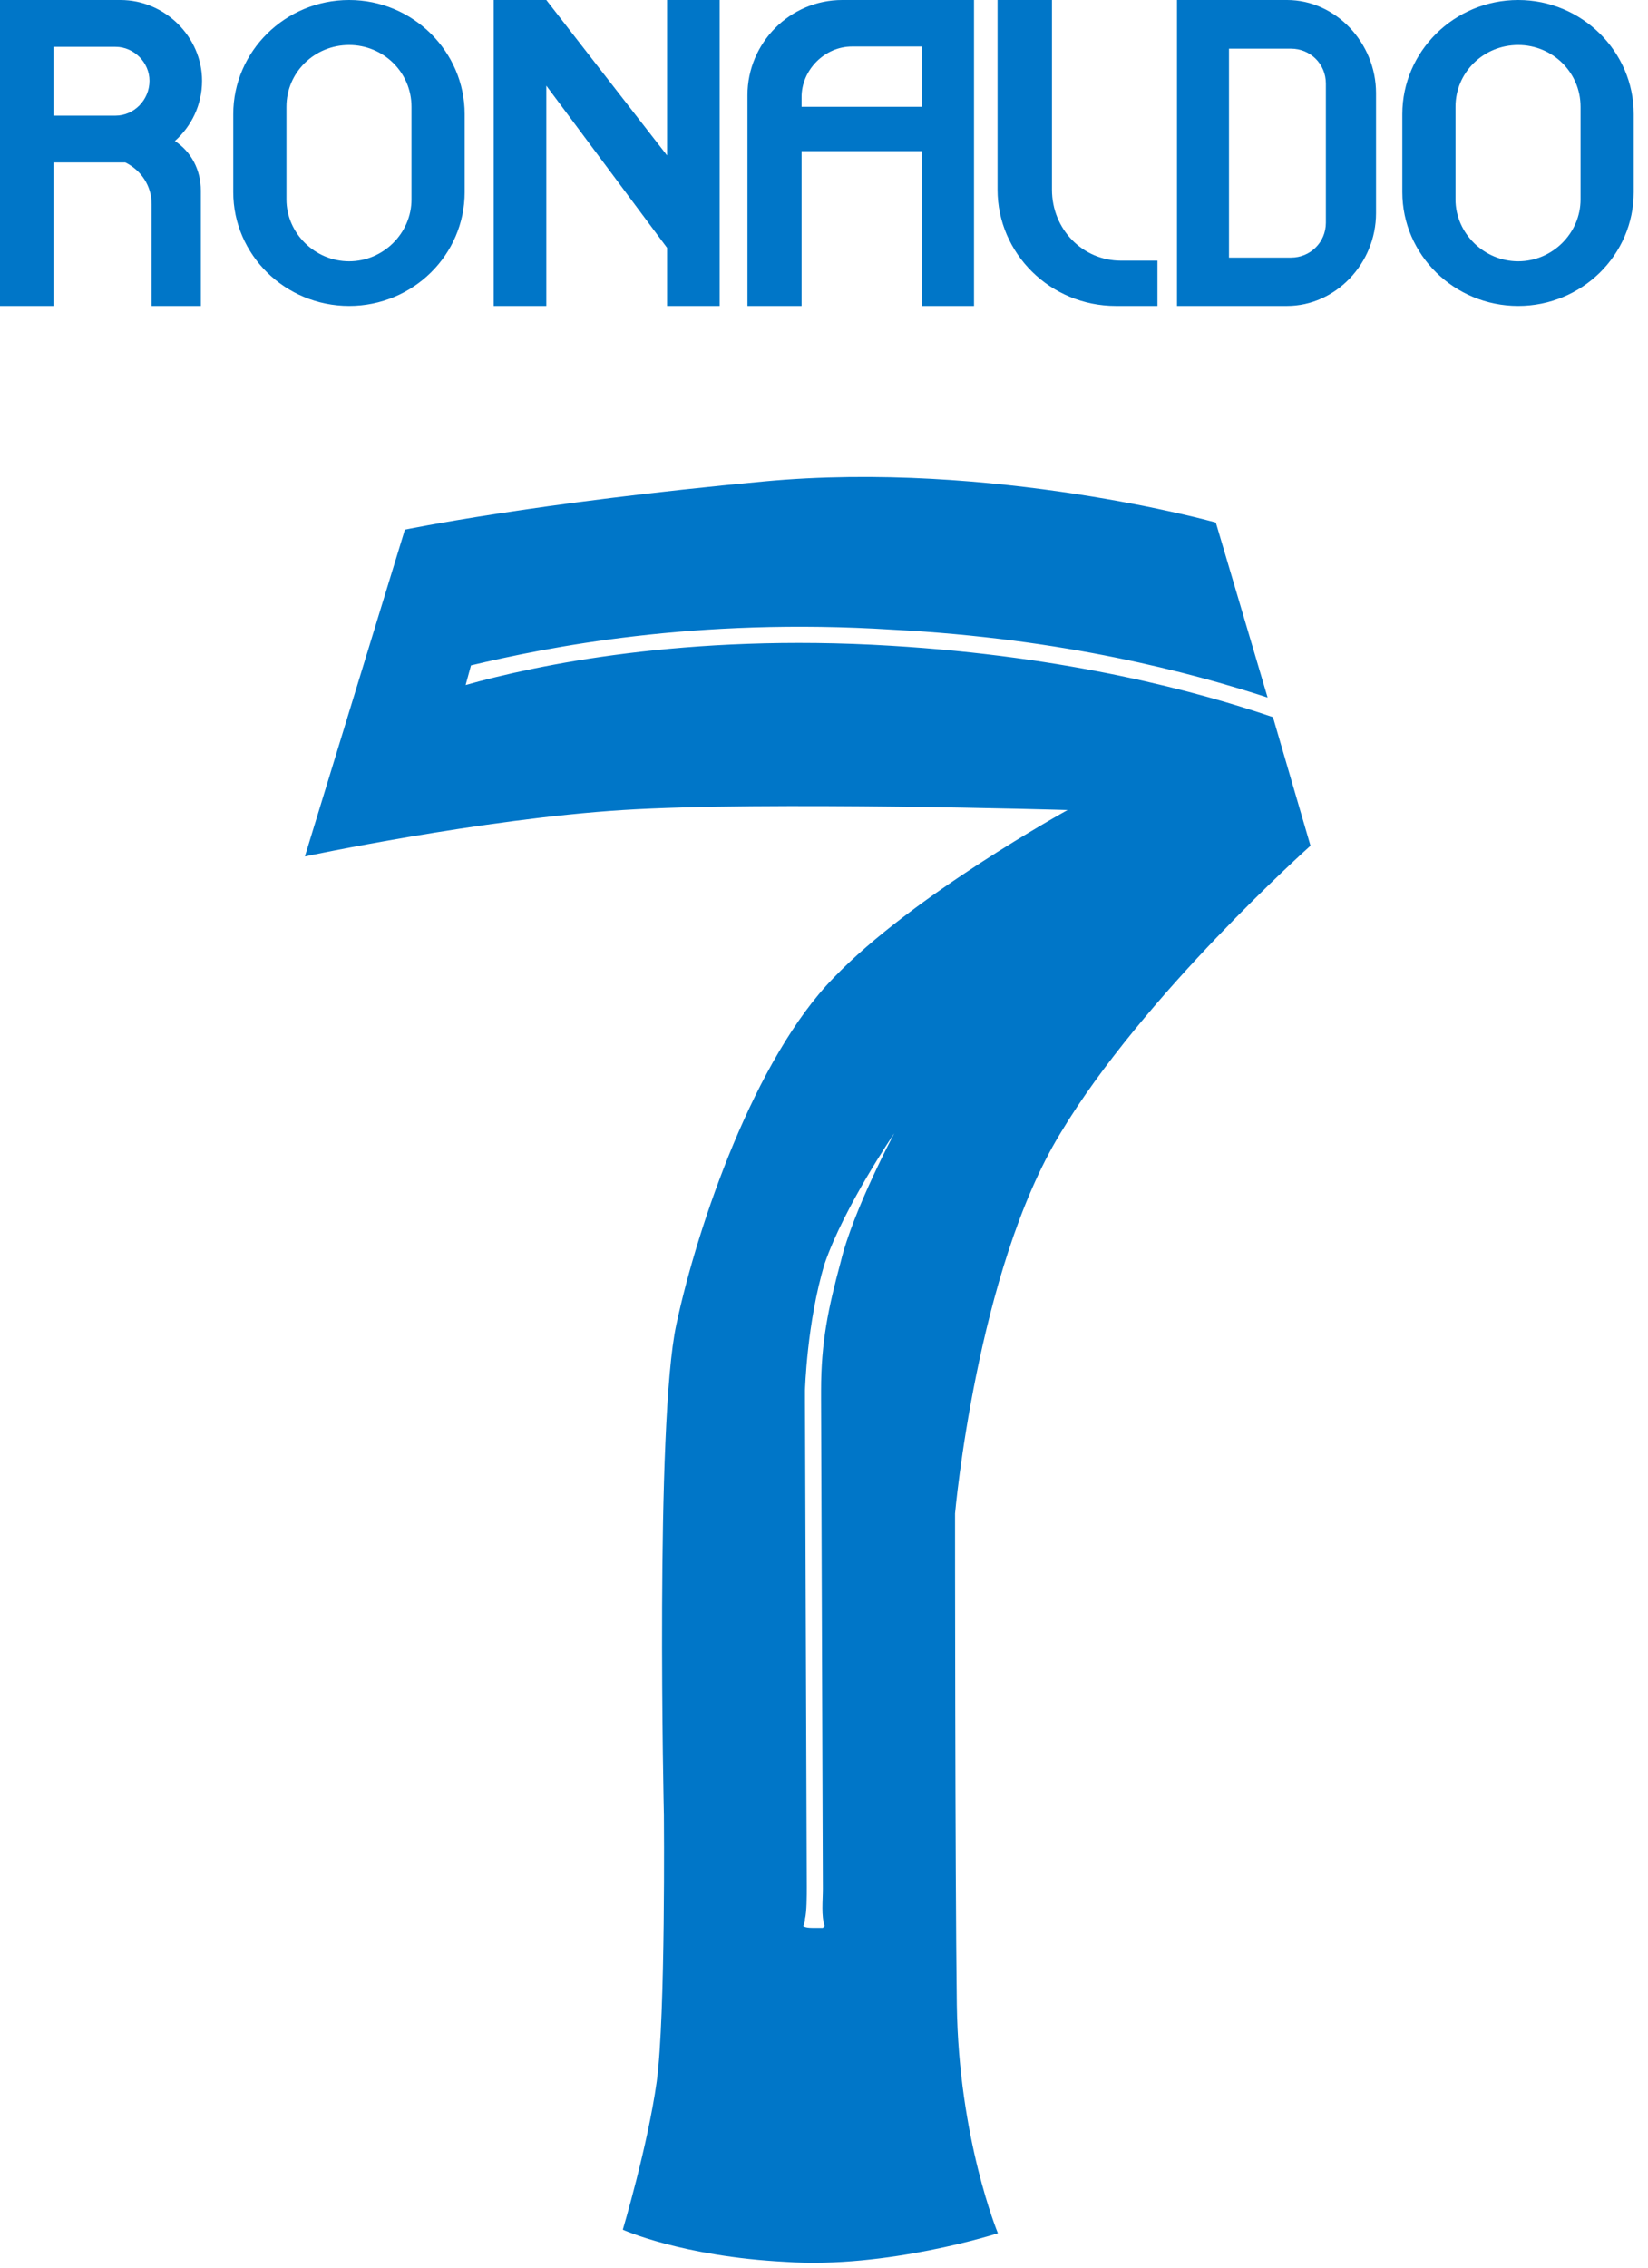 <svg width="88" height="121" viewBox="0 0 88 121" fill="none" xmlns="http://www.w3.org/2000/svg">
<path d="M0 0V16.325H2.857V8.669H6.693C7.526 9.077 8.097 9.909 8.097 10.889V16.325H10.725V10.171C10.725 9.077 10.219 8.097 9.338 7.526C10.219 6.742 10.79 5.6 10.79 4.31C10.79 1.975 8.815 0 6.432 0H0ZM2.857 2.498H6.171C7.15 2.498 7.983 3.33 7.983 4.31C7.983 5.338 7.15 6.171 6.171 6.171H2.857V2.498ZM18.643 0C15.231 0 12.456 2.743 12.456 6.089V10.252C12.456 13.599 15.231 16.325 18.643 16.325C22.054 16.325 24.813 13.599 24.813 10.252V6.089C24.813 2.743 22.038 0 18.643 0ZM18.643 2.4C20.471 2.4 21.973 3.853 21.973 5.698V10.644C21.973 12.44 20.471 13.942 18.643 13.942C16.814 13.942 15.296 12.44 15.296 10.644V5.698C15.296 3.853 16.798 2.4 18.643 2.4ZM26.364 0V16.325H29.172V4.571L35.62 13.223V16.325H38.428V0H35.62V8.293L29.172 0H26.364ZM52.01 0H44.974C42.183 0 39.913 2.286 39.913 5.077V16.325H42.803V8.065H49.218V16.325H52.01V0ZM42.803 5.698V5.175C42.803 3.722 44.044 2.481 45.496 2.481H49.218V5.698H42.803ZM56.173 0H53.267V10.122C53.267 13.517 56.075 16.325 59.584 16.325H61.805V13.909H59.862C57.821 13.909 56.173 12.244 56.173 10.122V0ZM62.849 0V16.325H68.726C71.322 16.325 73.477 14.056 73.477 11.379V4.963C73.477 2.286 71.322 0 68.726 0H62.849ZM65.625 13.746V2.596H68.938C69.967 2.596 70.799 3.412 70.799 4.457V11.885C70.799 12.93 69.967 13.746 68.938 13.746H65.625ZM81.068 0C77.656 0 74.881 2.743 74.881 6.089V10.252C74.881 13.599 77.656 16.325 81.068 16.325C84.479 16.325 87.238 13.599 87.238 10.252V6.089C87.238 2.743 84.463 0 81.068 0ZM81.068 2.4C82.896 2.4 84.398 3.853 84.398 5.698V10.644C84.398 12.44 82.896 13.942 81.068 13.942C79.239 13.942 77.721 12.44 77.721 10.644V5.698C77.721 3.853 79.223 2.4 81.068 2.4Z" fill="#0076C8"/>
<path d="M43.081 100.679L42.985 74.761V74.19C42.985 74.19 43.081 70.569 44.035 67.425C45.084 64.376 47.754 60.469 47.754 60.469C47.754 60.469 45.56 64.566 44.893 67.329C44.225 69.807 43.844 71.617 43.844 74.19V74.666L43.939 100.774C43.939 101.441 43.844 102.203 44.035 102.775L43.939 102.87H43.367C42.985 102.87 42.89 102.775 42.89 102.775C42.89 102.775 42.985 102.585 42.985 102.394C43.081 102.013 43.081 101.155 43.081 100.679ZM21.621 28.262L16.28 45.699C16.28 45.699 25.722 43.698 33.257 43.222C40.792 42.745 57.006 43.222 57.006 43.222C57.006 43.222 48.708 47.795 44.511 52.178C40.315 56.466 37.263 65.328 36.118 70.664C34.974 75.904 35.451 96.867 35.451 96.867C35.451 96.867 35.546 107.539 35.069 111.064C34.592 114.495 33.257 118.973 33.257 118.973C33.257 118.973 36.404 120.402 41.936 120.688C47.373 121.069 53.286 119.164 53.286 119.164C53.286 119.164 51.188 114.113 51.092 106.967C50.997 99.821 50.997 80.764 50.997 80.764C50.997 80.764 52.142 67.805 56.624 60.468C61.011 53.131 69.977 45.127 69.977 45.127L67.974 38.267C64.064 36.933 57.101 35.027 47.563 34.456C36.595 33.789 28.584 35.504 24.864 36.552L25.15 35.504C29.156 34.551 37.072 32.931 47.659 33.598C56.815 34.075 63.587 35.885 67.688 37.219L64.922 27.881C64.922 27.881 53 24.546 40.792 25.689C28.488 26.833 21.621 28.262 21.621 28.262Z" fill="#0076C8"/>
</svg>
